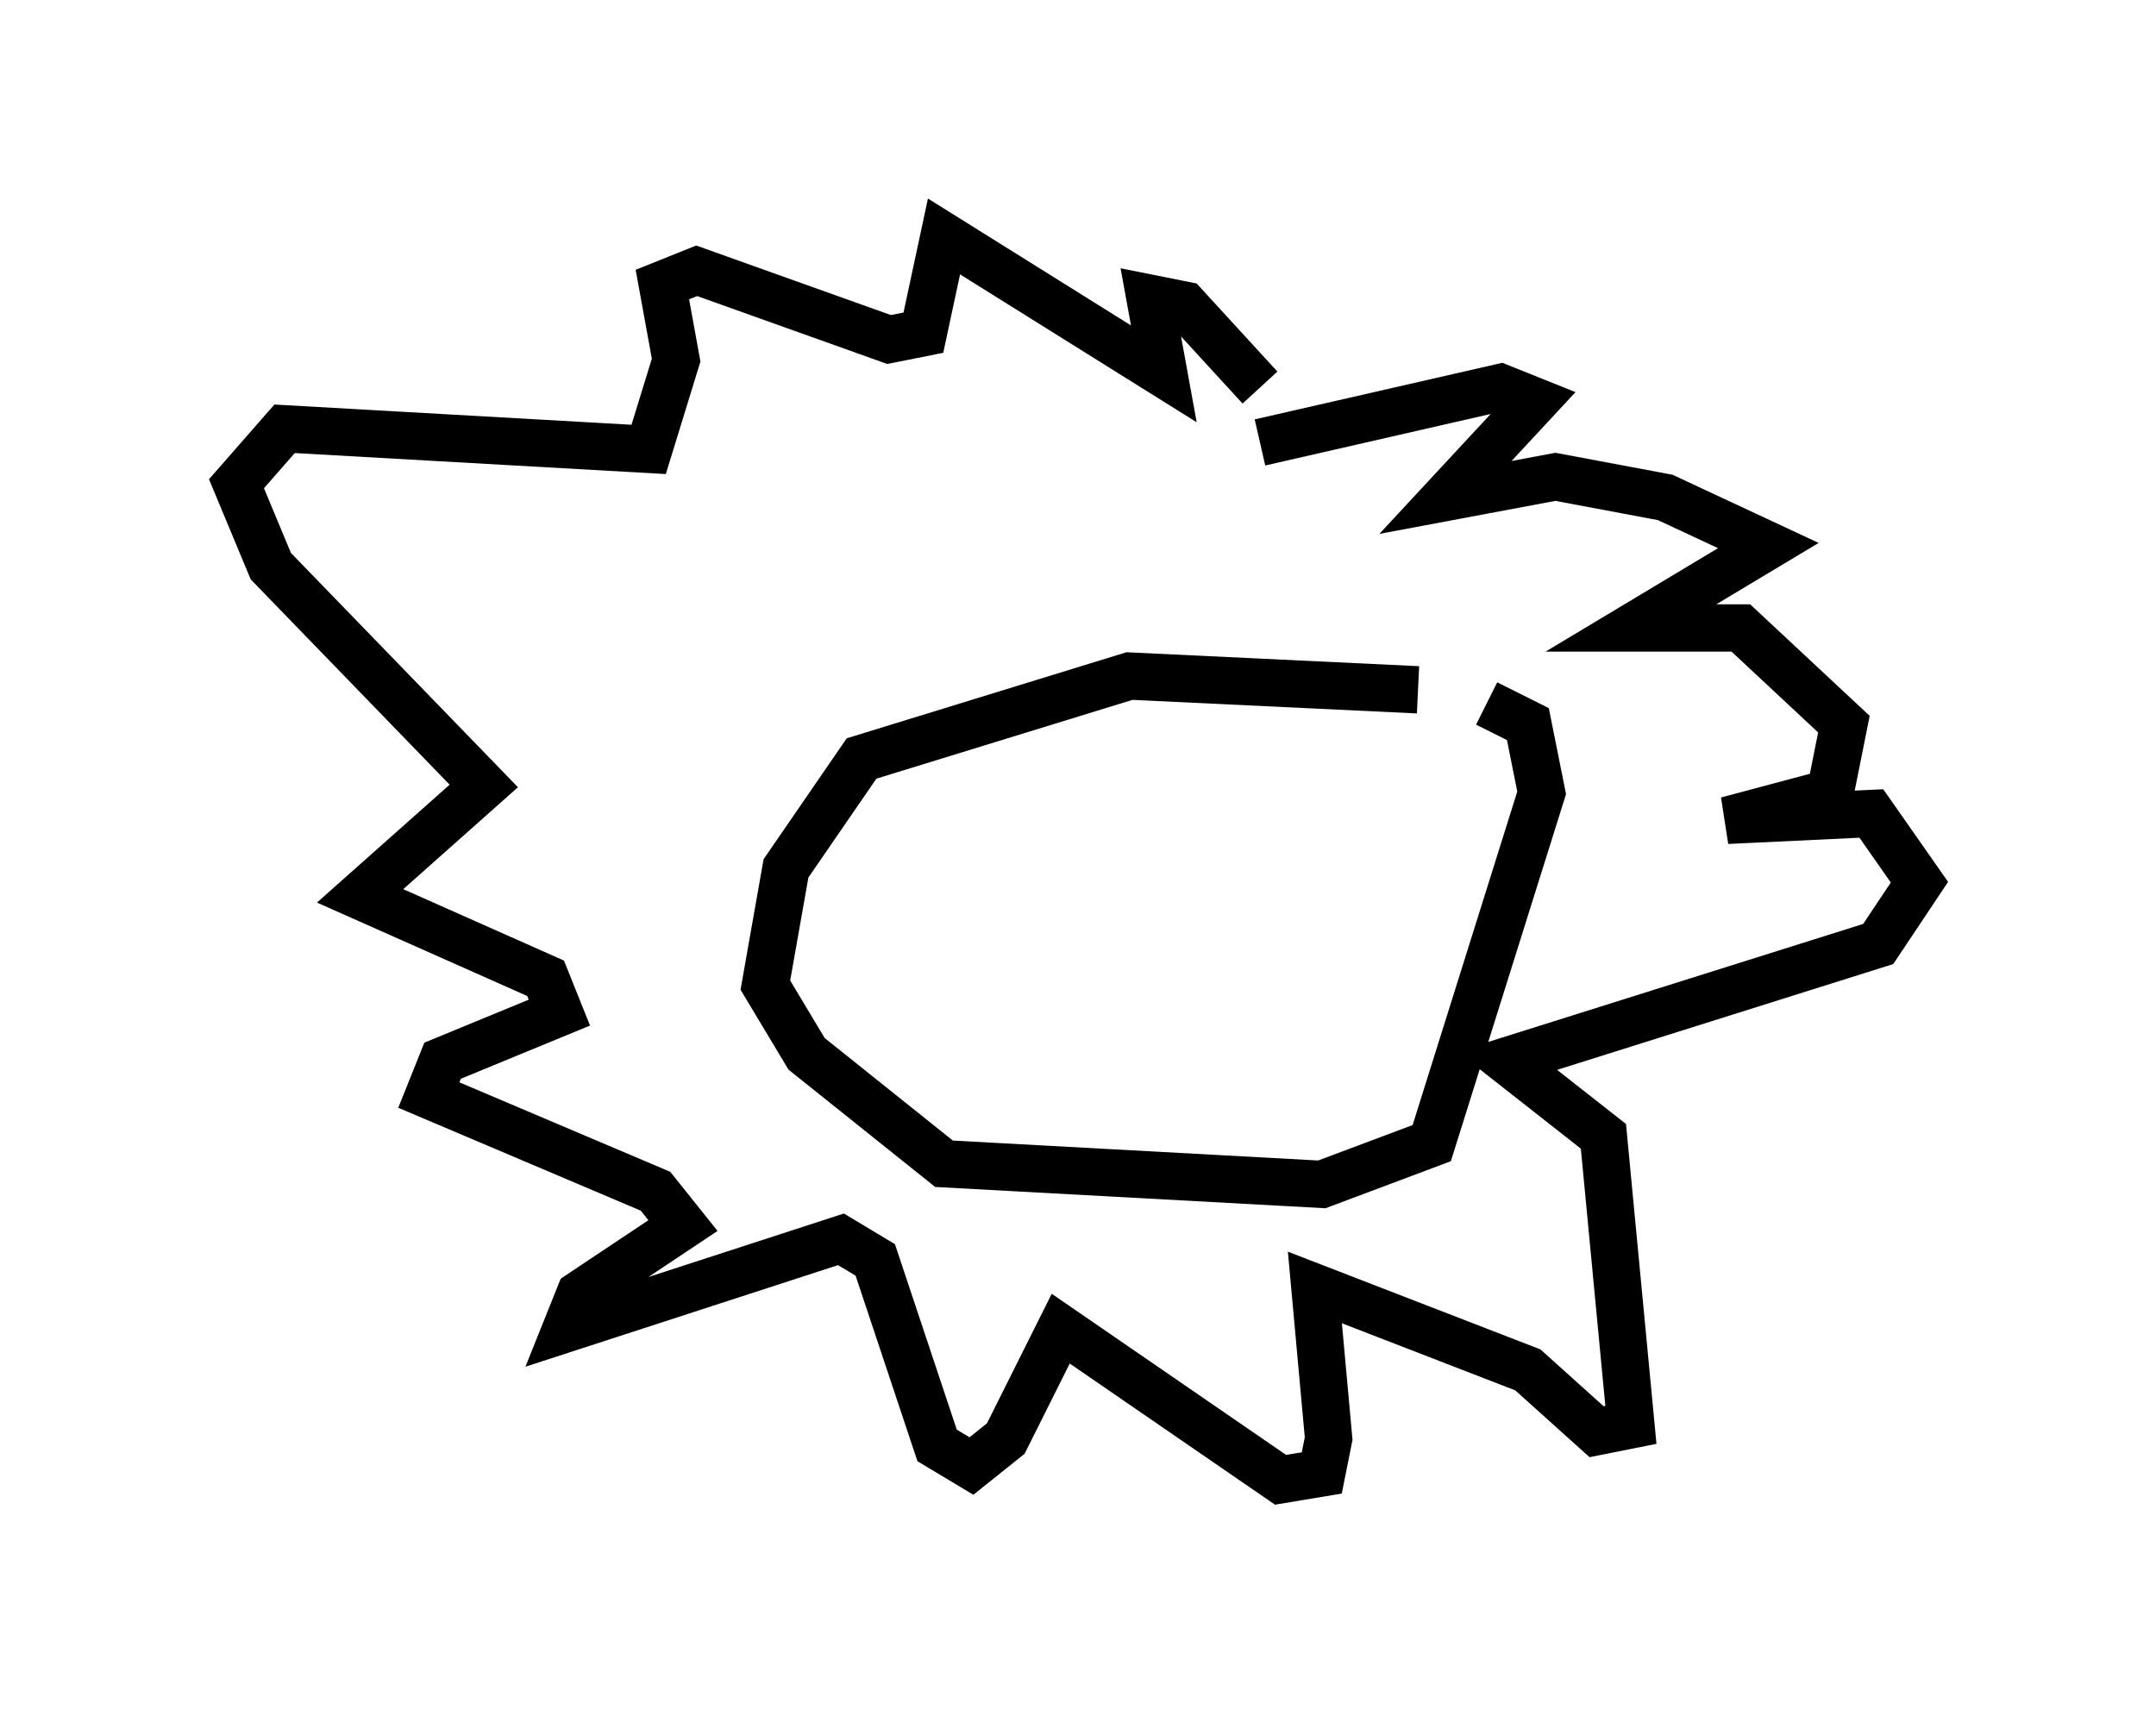 <?xml version="1.0" encoding="utf-8" ?>
<svg baseProfile="full" height="36.29" version="1.1" width="45.587" xmlns="http://www.w3.org/2000/svg" xmlns:ev="http://www.w3.org/2001/xml-events" xmlns:xlink="http://www.w3.org/1999/xlink"><defs /><rect fill="white" height="36.29" width="45.587" x="0" y="0" /><path d="M33.614, 15.749 m-3.631, -1.162 l-6.101, -0.291 -5.665, 1.743 l-1.598, 2.324 -0.436, 2.469 l0.872, 1.453 2.905, 2.324 l7.989, 0.436 2.324, -0.872 l2.324, -7.408 -0.291, -1.453 l-0.872, -0.436 m-4.793, -5.52 l5.084, -1.162 0.726, 0.291 l-1.888, 2.034 2.324, -0.436 l2.324, 0.436 2.179, 1.017 l-2.905, 1.743 2.324, 0.0 l2.179, 2.034 -0.291, 1.453 l-2.179, 0.581 3.05, -0.145 l1.017, 1.453 -0.872, 1.307 l-7.844, 2.469 2.034, 1.598 l0.581, 6.101 -0.726, 0.145 l-1.453, -1.307 -4.503, -1.743 l0.291, 3.196 -0.145, 0.726 l-0.872, 0.145 -4.648, -3.196 l-1.162, 2.324 -0.726, 0.581 l-0.726, -0.436 -1.307, -3.922 l-0.726, -0.436 -5.81, 1.888 l0.291, -0.726 2.179, -1.453 l-0.581, -0.726 -4.793, -2.034 l0.291, -0.726 2.469, -1.017 l-0.291, -0.726 -3.922, -1.743 l2.615, -2.324 -4.503, -4.648 l-0.726, -1.743 1.017, -1.162 l7.698, 0.436 0.581, -1.888 l-0.291, -1.598 0.726, -0.291 l4.067, 1.453 0.726, -0.145 l0.436, -2.034 4.648, 2.905 l-0.291, -1.598 0.726, 0.145 l1.598, 1.743 " fill="none" stroke="black" stroke-width="1" /></svg>